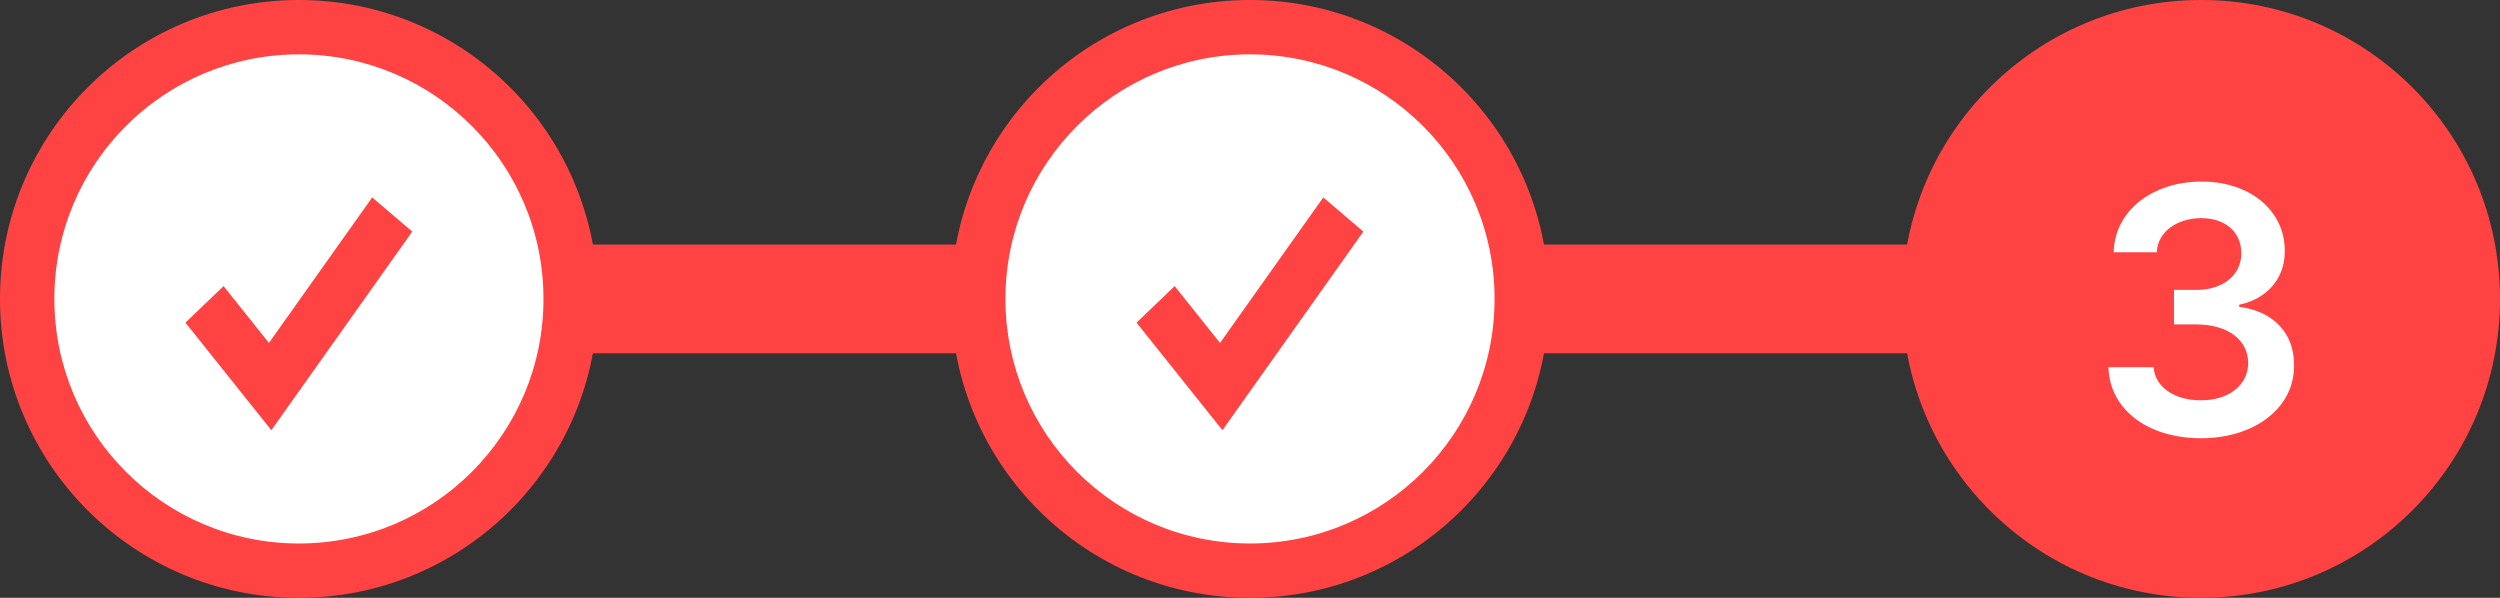 <svg width="92" height="22" viewBox="0 0 92 22" fill="none" xmlns="http://www.w3.org/2000/svg">
<rect x="0" y="0" width="92" height="22" fill="#333333" stroke="none"/>
<rect x="1" y="9" width="90" height="4" fill="#FF4343"/>
<path d="M21 11C21 16.523 16.523 21 11 21C5.477 21 1 16.523 1 11C1 5.477 5.477 1 11 1C16.523 1 21 5.477 21 11Z" fill="white"/>
<path fill-rule="evenodd" clip-rule="evenodd" d="M15.172 8.522L13.697 7.265L9.897 12.619L8.227 10.528L6.824 11.873L9.985 15.831L15.172 8.522Z" fill="#FF4343"/>
<path fill-rule="evenodd" clip-rule="evenodd" d="M11 2C6.029 2 2 6.029 2 11C2 15.971 6.029 20 11 20C15.971 20 20 15.971 20 11C20 6.029 15.971 2 11 2ZM0 11C0 4.925 4.925 0 11 0C17.075 0 22 4.925 22 11C22 17.075 17.075 22 11 22C4.925 22 0 17.075 0 11Z" fill="#FF4343"/>
<path d="M56 11C56 16.523 51.523 21 46 21C40.477 21 36 16.523 36 11C36 5.477 40.477 1 46 1C51.523 1 56 5.477 56 11Z" fill="white"/>
<path fill-rule="evenodd" clip-rule="evenodd" d="M50.172 8.522L48.697 7.265L44.897 12.619L43.227 10.528L41.824 11.873L44.985 15.831L50.172 8.522Z" fill="#FF4343"/>
<path fill-rule="evenodd" clip-rule="evenodd" d="M46 2C41.029 2 37 6.029 37 11C37 15.971 41.029 20 46 20C50.971 20 55 15.971 55 11C55 6.029 50.971 2 46 2ZM35 11C35 4.925 39.925 0 46 0C52.075 0 57 4.925 57 11C57 17.075 52.075 22 46 22C39.925 22 35 17.075 35 11Z" fill="#FF4343"/>
<circle cx="81" cy="11" r="11" fill="#FF4343"/>
<path d="M80.994 16.127C79.032 16.127 77.629 15.06 77.591 13.512H79.254C79.299 14.248 80.035 14.737 80.994 14.73C82.003 14.737 82.733 14.178 82.733 13.359C82.733 12.534 82.022 11.944 80.829 11.938H80.003V10.668H80.829C81.806 10.668 82.485 10.122 82.479 9.322C82.485 8.548 81.901 8.027 81.006 8.027C80.143 8.027 79.4 8.51 79.369 9.284H77.782C77.82 7.742 79.223 6.682 81.019 6.682C82.885 6.682 84.091 7.824 84.079 9.233C84.091 10.262 83.406 11.004 82.403 11.214V11.29C83.698 11.461 84.434 12.293 84.421 13.448C84.434 15.003 82.981 16.127 80.994 16.127Z" fill="white"/>
</svg>
